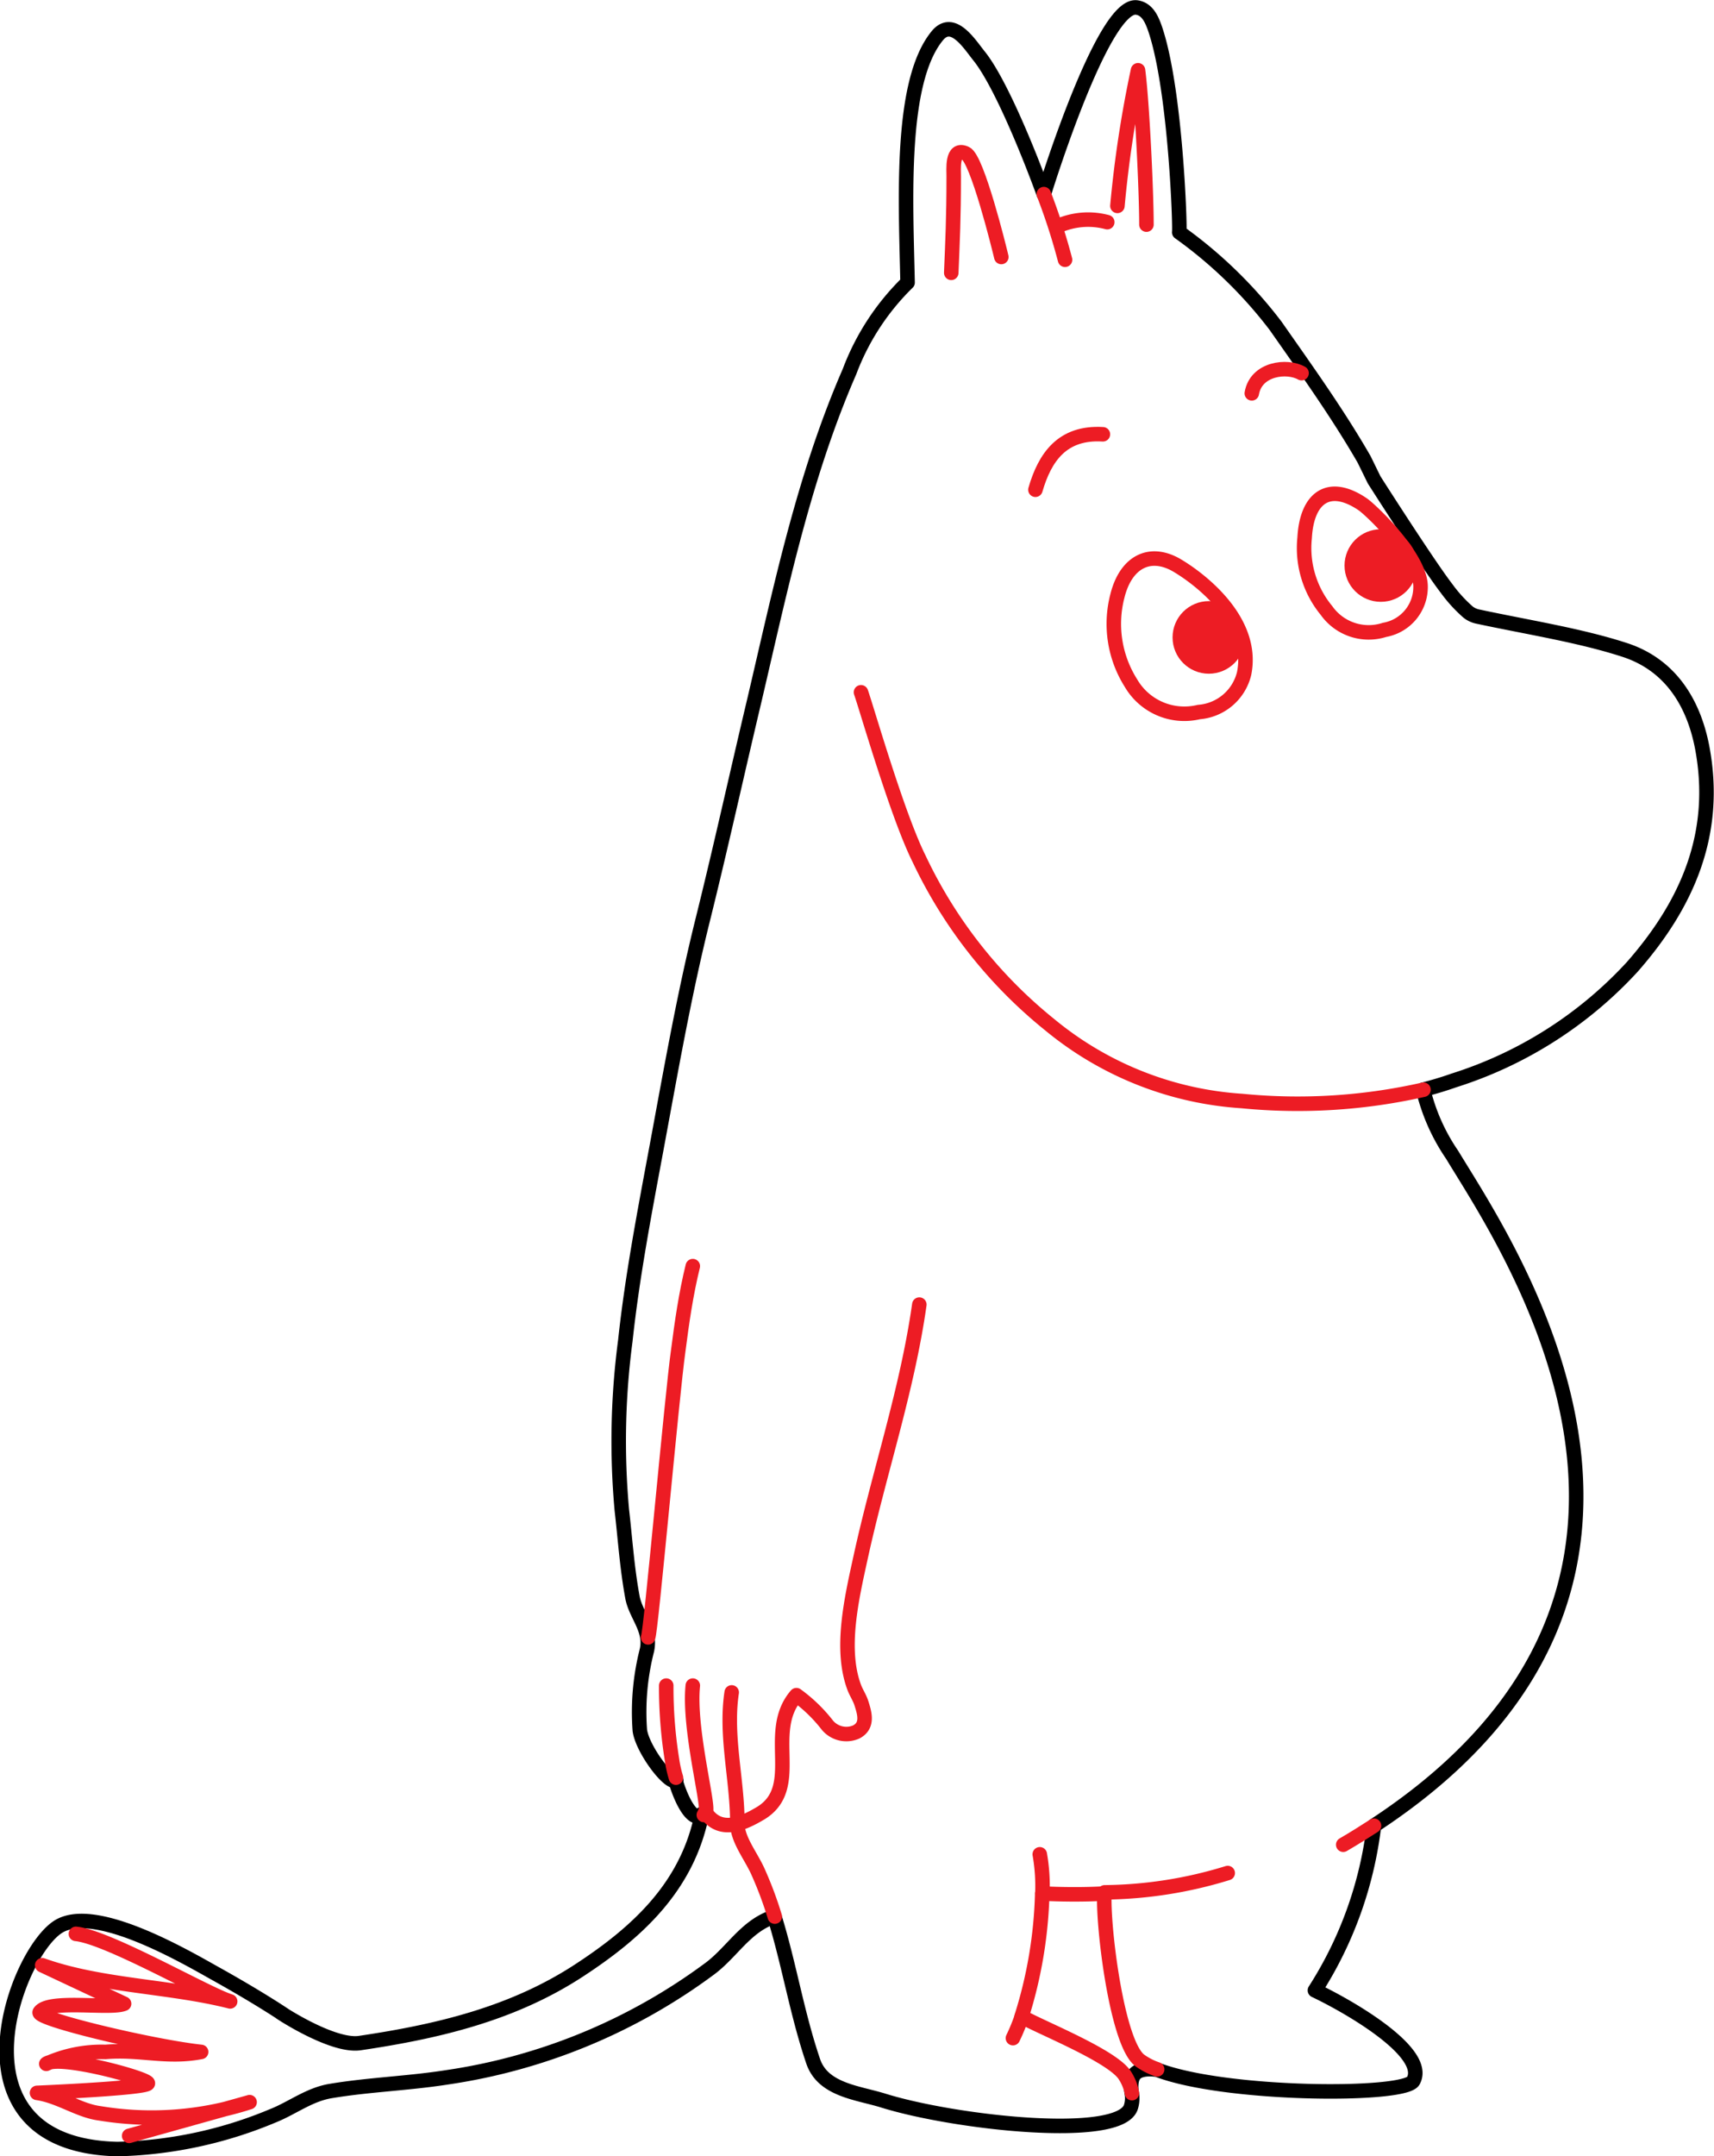 <svg xmlns="http://www.w3.org/2000/svg" viewBox="0 0 118.11 148.49"><g id="Layer_1" data-name="Layer 1"><path d="M79.75,142.55c4.7,1.8,17.06,1.86,17.64.76,1.09-2-4.66-5.23-6.78-6.23a26.87,26.87,0,0,0,4.07-11.34c25.37-16.61,9.06-40.11,5.39-46.2a13.54,13.54,0,0,1-2-4.49c.71-.18,1.41-.39,2.12-.64a28.23,28.23,0,0,0,12.28-7.81c3.8-4.32,5.94-9.19,4.83-15.1-.61-3.2-2.27-5.74-5.35-6.74s-6.58-1.54-10.09-2.29a1.6,1.6,0,0,1-.69-.31,9.84,9.84,0,0,1-1.48-1.62c-1.31-1.7-5-7.49-5-7.49L94,31.64c-1.82-3.16-4-6.2-6.1-9.2A30.87,30.87,0,0,0,81.26,16c.07-.3-.24-9.59-1.6-13.82-.27-.84-.58-1.54-1.31-1.66C76,.11,71.93,13.37,71.93,13.37c-1.28-3.49-3.13-7.86-4.46-9.51-.64-.79-1.81-2.7-2.88-1.4-2.61,3.18-2.17,11.29-2.05,17a16.86,16.86,0,0,0-4,6.13C55.38,32.84,53.79,40.52,52,48.16c-1.19,5-2.31,10.1-3.56,15.13-1.3,5.21-2.22,10.5-3.2,15.77-.82,4.41-1.67,8.82-2.15,13.28A52.66,52.66,0,0,0,42.85,104c.23,2,.36,4,.73,6,.23,1.25,1.31,2.21,1,3.65a17.17,17.17,0,0,0-.49,5.52c.16,1.26,2,3.75,2.51,3.47h-.05c.49,1.65,1.3,2.93,1.82,2.29-1,5-4.44,8.15-8.47,10.78-4.59,3-9.77,4.21-15.1,5-2.18.33-6.79-3-5.14-1.89,0,0-1.79-1.22-5-3-2.51-1.42-8.12-4.56-10.57-3.17-3,1.73-8,15.08,4,15.36a29.42,29.42,0,0,0,10.71-2.29c1.34-.53,2.51-1.47,4-1.71,2.64-.44,5.32-.52,8-.94a40.15,40.15,0,0,0,18.12-7.49c1.5-1.12,2.44-2.87,4.29-3.53l.17,0c1,3.23,1.53,6.6,2.65,9.9.67,2,3.06,2.17,4.83,2.72,4.91,1.53,16.33,2.8,17.07.44a2,2,0,0,0,.07-.89s-.22-1,.25-1.43S79.75,142.55,79.75,142.55Z" transform="translate(0 0)" style="fill:none;stroke:#000;stroke-linecap:round;stroke-linejoin:round"/></g><g id="Layer_2" data-name="Layer 2"><path d="M78,144.16a3.27,3.27,0,0,0-.46-1.18c-.79-1.37-6-3.41-7.14-4.1a30.72,30.72,0,0,0,1.42-8.47c1.12.06,2.82.09,4.29,0-.15,2,.83,10.31,2.44,11.5a4.54,4.54,0,0,0,1.19.61" transform="translate(0 0)" style="fill:none;stroke:#ed1c24;stroke-linecap:round;stroke-linejoin:round"/><path d="M5.23,133.19c2.22.22,9,4.14,10.63,4.65-4.18-1.06-8.92-1.05-12.95-2.49L8.55,138c-.92.4-5.19-.33-5.81.58-.31.46,7.78,2.38,11.12,2.74-2.39.46-4.18-.2-6.59,0a9.21,9.21,0,0,0-4.08.82c.85-.67,7,1,7,1.34s-7.64.66-7.64.66c1.54.22,2.89,1.23,4.33,1.41a21.93,21.93,0,0,0,10.32-.77l-8.3,2.32" transform="translate(0 0)" style="fill:none;stroke:#ed1c24;stroke-linecap:round;stroke-linejoin:round"/><path d="M46.58,122.43a8,8,0,0,1-.27-1.21,31.41,31.41,0,0,1-.4-5.13" transform="translate(0 0)" style="fill:none;stroke:#ed1c24;stroke-linecap:round;stroke-linejoin:round"/><path d="M47.74,116.09c-.3,2.93,1.11,8.17.9,8.67a.89.89,0,0,1-.14.24" transform="translate(0 0)" style="fill:none;stroke:#ed1c24;stroke-linecap:round;stroke-linejoin:round"/><path d="M73.39,17.89a42.65,42.65,0,0,0-1.46-4.52" transform="translate(0 0)" style="fill:none;stroke:#ed1c24;stroke-linecap:round;stroke-linejoin:round"/><path d="M98.09,75.05a39.29,39.29,0,0,1-12.5.78,23.14,23.14,0,0,1-13.26-5.26,32.43,32.43,0,0,1-9-11.43c-1.5-3-3.59-10.3-4-11.46" transform="translate(0 0)" style="fill:none;stroke:#ed1c24;stroke-linecap:round;stroke-linejoin:round"/><path d="M94.68,125.74c-.68.44-1.38.88-2.12,1.31" transform="translate(0 0)" style="fill:none;stroke:#ed1c24;stroke-linecap:round;stroke-linejoin:round"/><path d="M47.74,87.2c-.47,1.91-.75,3.85-1,5.8-.43,3-1.89,19.5-2.08,19.77" transform="translate(0 0)" style="fill:none;stroke:#ed1c24;stroke-linecap:round;stroke-linejoin:round"/><path d="M93.9,34.73c-2.31-1.57-3.85-.48-4,2.32a6.76,6.76,0,0,0,1.51,5,3.56,3.56,0,0,0,4,1.33,3,3,0,0,0,2.48-3C97.87,38.34,94.45,35.1,93.9,34.73Z" transform="translate(0 0)" style="fill:none;stroke:#ed1c24;stroke-linecap:round;stroke-linejoin:round"/><path d="M69,17.7c-.14-.6-1.66-6.77-2.45-7.13-1-.47-.82,1.15-.83,1.58,0,2.94-.08,4.39-.17,6.64" transform="translate(0 0)" style="fill:none;stroke:#ed1c24;stroke-linecap:round;stroke-linejoin:round"/><path d="M79,15.47c0-2.22-.29-8.42-.58-10.63A79,79,0,0,0,77,14.18" transform="translate(0 0)" style="fill:none;stroke:#ed1c24;stroke-linecap:round;stroke-linejoin:round"/><path d="M76.3,15.3a5.1,5.1,0,0,0-3.16.17" transform="translate(0 0)" style="fill:none;stroke:#ed1c24;stroke-linecap:round;stroke-linejoin:round"/><circle cx="95.15" cy="38.95" r="2" style="fill:#ed1c24;stroke:#ed1c24;stroke-linecap:round;stroke-linejoin:round"/><path d="M81,38.88c-1.83-1-3.43-.13-4,2.16a7.63,7.63,0,0,0,.93,6,4.26,4.26,0,0,0,4.68,2,3.48,3.48,0,0,0,3.12-2.65C86.5,42.6,82.39,39.67,81,38.88Z" transform="translate(0 0)" style="fill:none;stroke:#ed1c24;stroke-linecap:round;stroke-linejoin:round"/><path d="M76,29.91c-2.8-.17-4,1.58-4.65,3.82" transform="translate(0 0)" style="fill:none;stroke:#ed1c24;stroke-linecap:round;stroke-linejoin:round"/><path d="M89.69,25.7c-1-.57-3.14-.32-3.43,1.39" transform="translate(0 0)" style="fill:none;stroke:#ed1c24;stroke-linecap:round;stroke-linejoin:round"/><circle cx="83.3" cy="43.9" r="2" style="fill:#ed1c24;stroke:#ed1c24;stroke-linecap:round;stroke-linejoin:round"/><path d="M70.41,138.88a12.73,12.73,0,0,1-.61,1.49" transform="translate(0 0)" style="fill:none;stroke:#ed1c24;stroke-linecap:round;stroke-linejoin:round"/><path d="M71.65,127.71a12.73,12.73,0,0,1,.18,2.7" transform="translate(0 0)" style="fill:none;stroke:#ed1c24;stroke-linecap:round;stroke-linejoin:round"/><path d="M84.6,129a29.63,29.63,0,0,1-8.48,1.33" transform="translate(0 0)" style="fill:none;stroke:#ed1c24;stroke-linecap:round;stroke-linejoin:round"/><path d="M53.39,132a26.16,26.16,0,0,0-1.17-3.12c-.5-1.1-1.42-2.21-1.41-3.32,0-3-.84-6-.39-9" transform="translate(0 0)" style="fill:none;stroke:#ed1c24;stroke-linecap:round;stroke-linejoin:round"/><path d="M63.35,89.85c-.84,5.93-2.78,11.6-4.05,17.43-.62,2.83-1.44,6.35-.41,9,.13.32.35.66.46,1,.23.71.49,1.56-.34,2a1.7,1.7,0,0,1-2-.47,10.47,10.47,0,0,0-2.13-2.06c-2.21,2.55.44,6.34-2.45,8.12-1,.59-2.76,1.56-3.83-.08" transform="translate(0 0)" style="fill:none;stroke:#ed1c24;stroke-linecap:round;stroke-linejoin:round"/></g></svg>